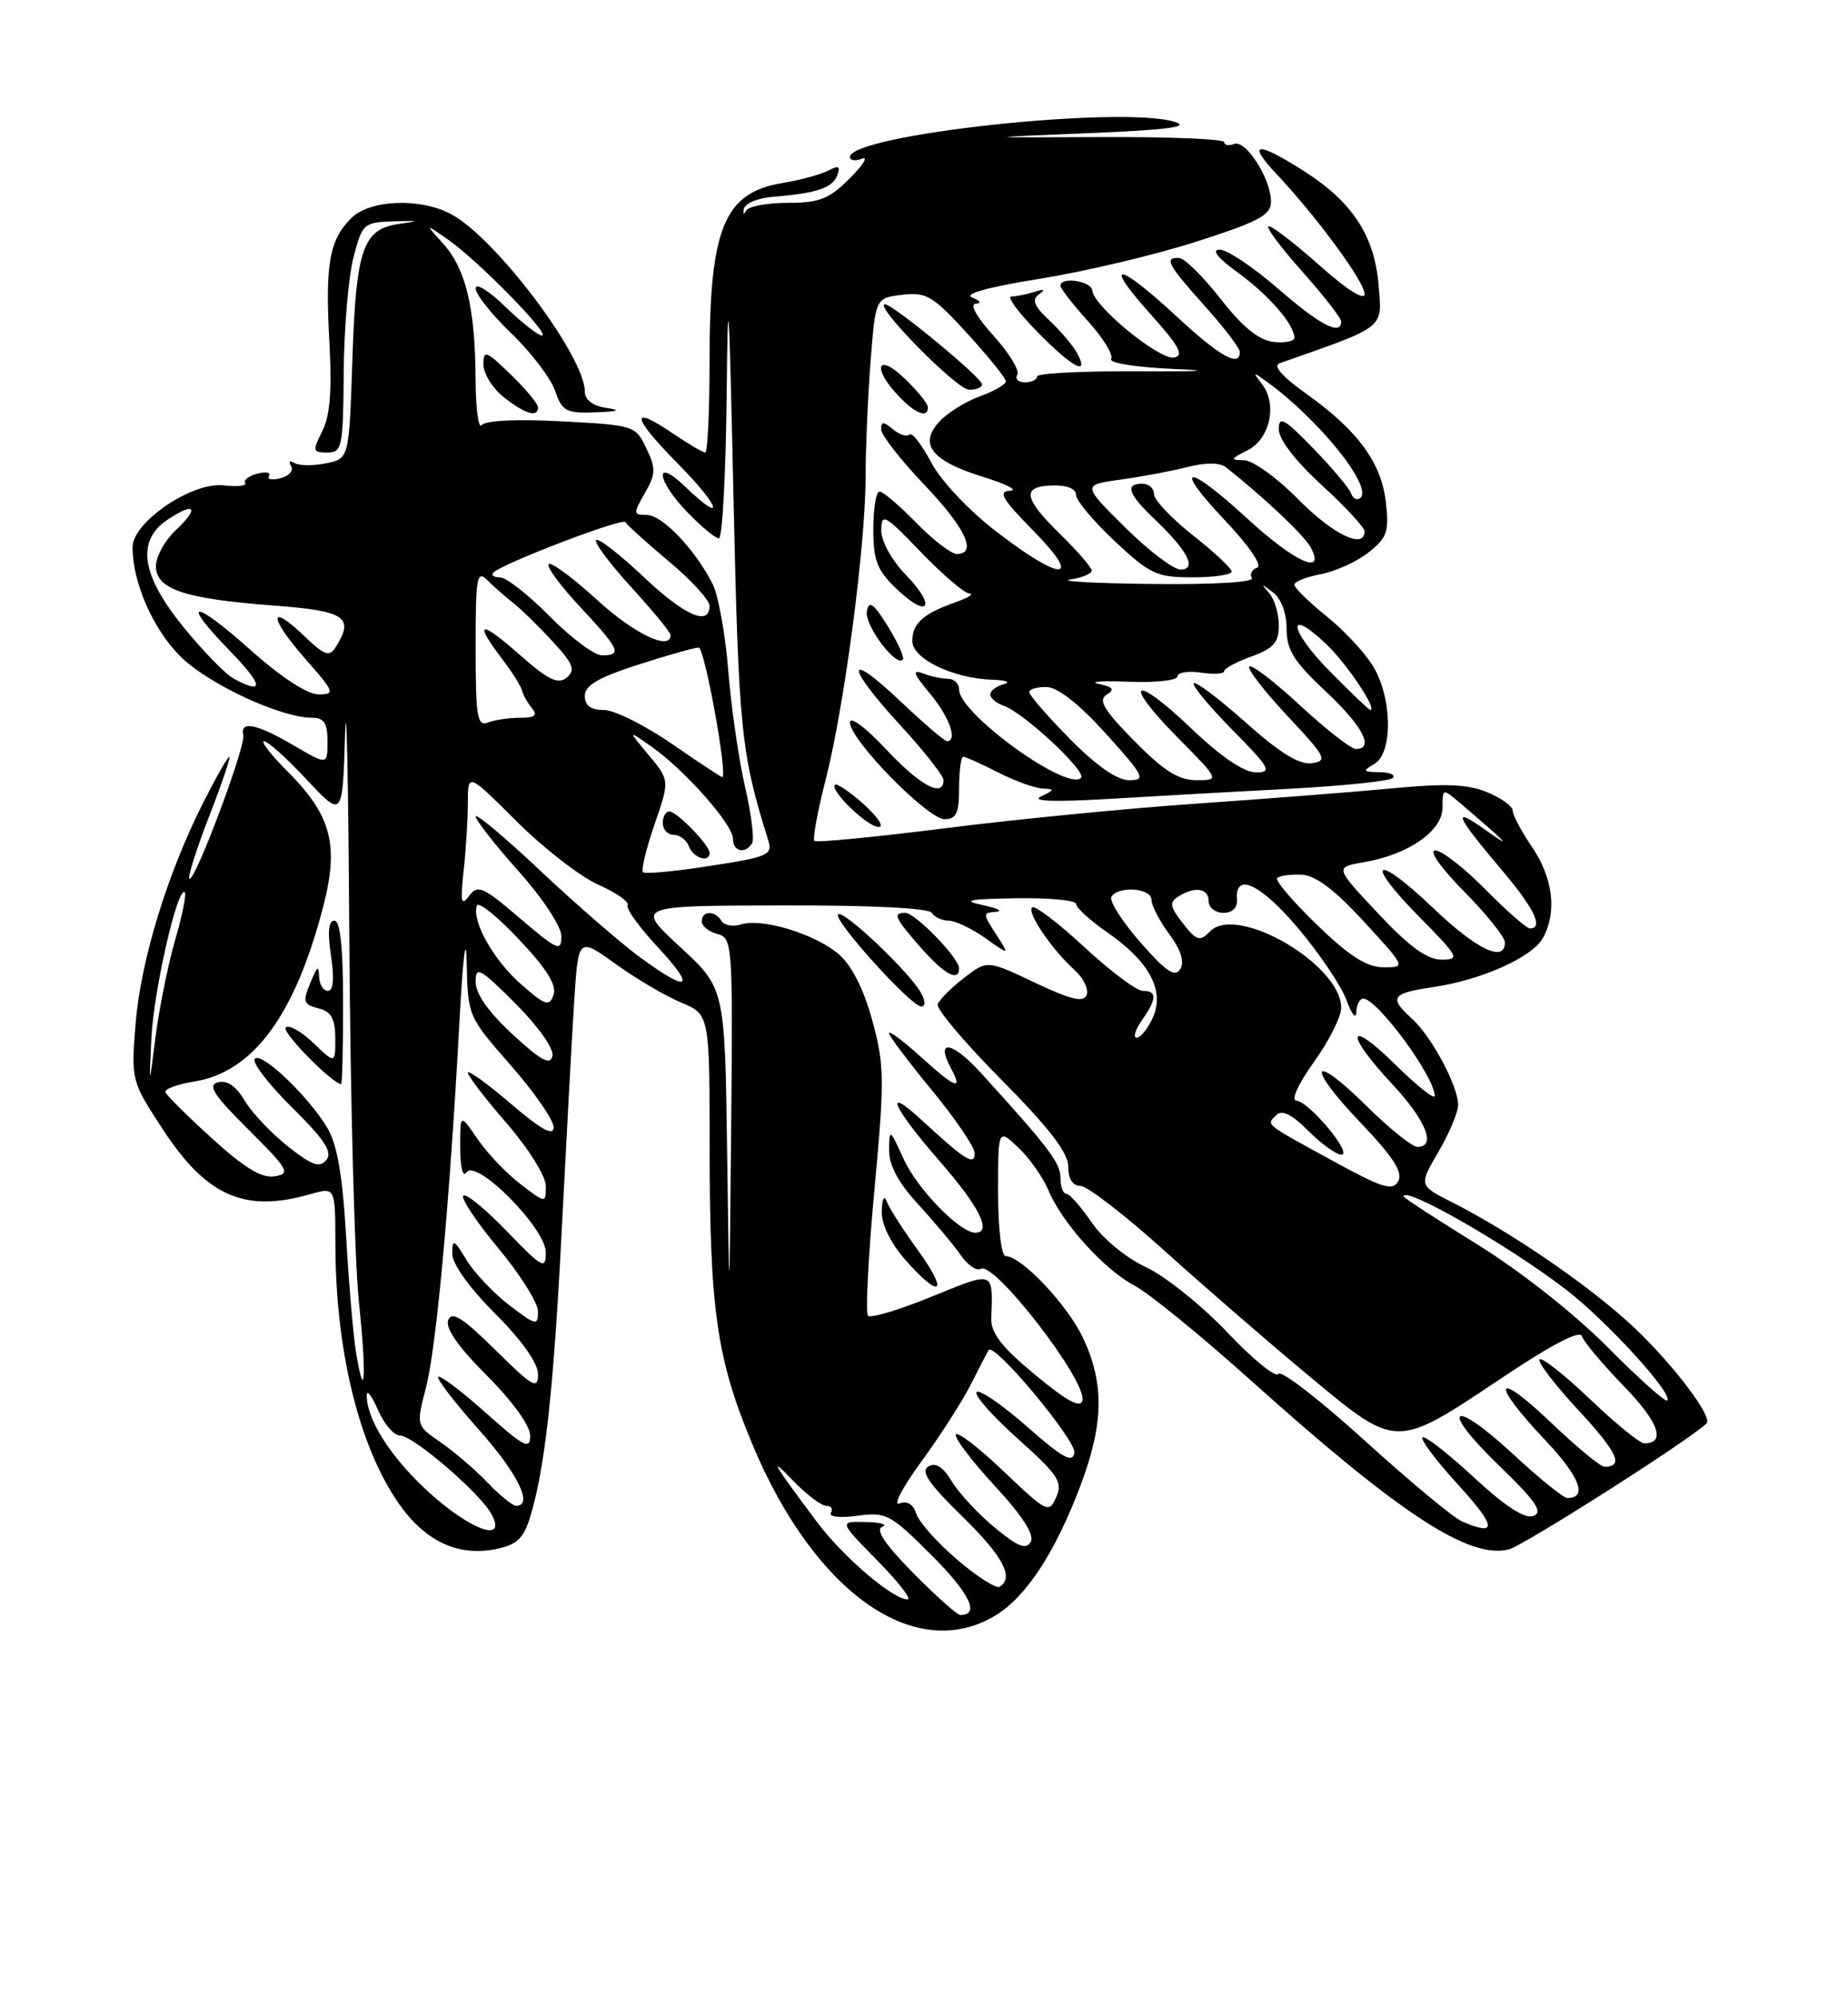 <?xml version="1.0" encoding="UTF-8" standalone="no"?>
<!DOCTYPE svg PUBLIC "-//W3C//DTD SVG 1.1//EN" "http://www.w3.org/Graphics/SVG/1.1/DTD/svg11.dtd" >
<svg xmlns="http://www.w3.org/2000/svg" xmlns:xlink="http://www.w3.org/1999/xlink" version="1.1" viewBox="0 0 237 256">
 <g >
 <path fill="currentColor"
d=" M 127.71 207.03 C 131.62 204.65 135.38 198.89 138.59 190.35 C 141.55 182.48 141.64 177.33 138.90 171.50 C 136.88 167.22 131.00 161.00 128.97 161.00 C 128.42 161.00 128.00 157.41 128.00 152.83 C 128.00 144.65 128.00 144.65 130.59 147.08 C 132.01 148.41 133.75 150.88 134.46 152.57 C 136.23 156.79 141.67 162.79 145.56 164.82 C 147.33 165.74 154.04 171.21 160.46 176.97 C 179.55 194.08 188.40 199.87 193.50 198.59 C 195.40 198.11 216.54 184.66 218.86 182.45 C 219.70 181.65 214.66 174.97 209.64 170.22 C 204.16 165.03 193.97 158.02 186.23 154.10 C 181.95 151.94 181.95 151.94 184.48 147.63 C 185.86 145.26 187.00 142.56 187.00 141.62 C 187.00 139.21 183.60 132.85 181.11 130.60 C 178.08 127.86 178.43 127.31 183.75 126.53 C 190.04 125.61 196.57 122.67 197.91 120.16 C 199.69 116.84 199.16 112.52 196.50 108.60 C 195.12 106.57 194.00 104.46 194.00 103.90 C 194.00 103.35 192.54 102.29 190.75 101.55 C 188.27 100.51 185.38 100.39 178.50 101.05 C 173.55 101.52 162.30 102.39 153.50 103.00 C 144.70 103.60 130.16 105.02 121.20 106.16 C 112.23 107.29 104.69 108.02 104.44 107.78 C 104.20 107.53 104.85 103.98 105.90 99.89 C 108.28 90.58 111.00 69.97 111.01 61.16 C 111.01 57.50 111.30 50.83 111.65 46.34 C 112.28 38.19 112.28 38.19 115.72 37.78 C 118.80 37.42 119.65 37.93 124.08 42.77 C 126.78 45.74 129.00 48.48 129.00 48.88 C 129.00 49.27 127.49 50.14 125.64 50.81 C 123.80 51.48 121.45 52.95 120.44 54.07 C 117.80 56.98 119.50 59.09 126.10 61.13 C 129.07 62.05 130.62 62.85 129.54 62.90 C 127.95 62.98 128.50 63.94 132.50 68.00 C 138.93 74.53 136.26 74.65 127.86 68.20 C 124.23 65.41 120.69 61.66 119.42 59.26 C 118.21 56.98 116.96 55.37 116.64 55.70 C 116.31 56.02 115.36 55.72 114.52 55.02 C 113.29 54.00 113.00 54.00 113.00 55.04 C 113.00 55.74 115.47 58.91 118.50 62.09 C 123.82 67.66 125.39 71.00 122.70 71.00 C 121.99 71.00 119.65 69.20 117.50 67.00 C 115.35 64.80 113.24 63.00 112.80 63.00 C 112.36 63.00 112.00 65.17 112.00 67.81 C 112.00 71.85 112.48 73.09 114.99 75.49 C 119.08 79.40 120.15 77.78 116.18 73.69 C 114.34 71.78 113.01 69.38 113.02 67.95 C 113.04 65.71 113.48 65.95 118.09 70.75 C 120.87 73.64 123.67 76.04 124.32 76.08 C 124.97 76.12 124.15 76.63 122.50 77.21 C 118.38 78.66 117.00 79.91 117.00 82.17 C 117.00 84.43 122.19 86.94 127.22 87.12 C 129.02 87.18 129.71 87.44 128.75 87.69 C 127.79 87.94 127.00 88.53 127.00 89.01 C 127.00 89.48 127.79 90.14 128.75 90.47 C 131.30 91.35 139.41 98.92 138.64 99.70 C 136.86 101.48 123.00 91.45 123.00 88.38 C 123.00 87.62 122.36 87.00 121.58 87.00 C 120.80 87.00 119.34 86.69 118.33 86.30 C 116.94 85.77 117.15 86.38 119.25 88.88 C 121.74 91.84 122.87 95.00 121.44 95.00 C 121.13 95.00 118.43 92.68 115.44 89.85 C 108.37 83.17 108.41 85.29 115.50 93.00 C 118.53 96.29 121.00 99.44 121.00 99.99 C 121.00 102.31 117.98 100.69 113.64 96.04 C 111.00 93.23 109.00 91.74 109.00 92.60 C 109.00 94.82 118.97 105.00 121.15 105.00 C 122.64 105.00 123.00 104.23 123.00 101.00 C 123.00 98.80 123.24 97.00 123.54 97.00 C 123.84 97.00 125.84 97.90 128.00 99.00 C 130.16 100.10 132.73 101.03 133.71 101.07 C 135.30 101.13 135.27 101.25 133.50 102.08 C 132.19 102.70 135.13 102.81 142.00 102.41 C 147.78 102.06 158.22 101.48 165.20 101.11 C 172.19 100.74 178.22 100.11 178.62 99.72 C 179.01 99.32 178.25 98.99 176.92 98.97 C 174.79 98.94 174.71 98.82 176.25 97.92 C 178.66 96.52 178.56 89.43 176.08 85.37 C 175.03 83.64 172.33 80.75 170.08 78.95 C 167.84 77.14 166.00 75.34 166.00 74.94 C 166.00 74.55 167.53 73.94 169.40 73.59 C 171.27 73.23 174.02 71.99 175.51 70.81 C 177.89 68.94 178.16 68.15 177.74 64.41 C 177.17 59.31 174.13 55.17 167.55 50.49 C 164.42 48.26 163.21 46.87 164.11 46.56 C 177.85 41.73 177.26 42.20 176.80 36.54 C 176.27 30.18 173.43 25.86 167.15 21.88 C 161.18 18.09 159.89 18.23 163.66 22.25 C 168.91 27.84 175.00 36.11 175.00 37.67 C 175.00 38.57 172.74 37.15 169.30 34.08 C 166.17 31.29 163.20 29.00 162.72 29.00 C 162.24 29.00 164.13 31.56 166.92 34.70 C 169.71 37.83 172.00 40.76 172.00 41.20 C 172.00 43.09 169.28 41.67 163.91 37.00 C 160.74 34.25 157.38 32.00 156.43 32.00 C 155.32 32.00 156.14 33.05 158.74 34.93 C 162.69 37.79 166.00 41.60 166.00 43.29 C 166.00 43.75 164.78 43.99 163.30 43.82 C 161.43 43.60 159.34 41.90 156.55 38.32 C 154.32 35.48 151.94 33.12 151.25 33.07 C 149.23 32.95 149.74 33.92 154.50 39.21 C 156.97 41.96 159.00 44.62 159.00 45.11 C 159.00 47.14 156.43 45.69 150.83 40.50 C 143.29 33.52 141.35 33.37 147.54 40.25 C 151.22 44.35 151.89 45.57 150.58 45.83 C 148.73 46.20 140.24 39.25 140.09 37.25 C 140.00 36.02 136.00 35.41 136.00 36.63 C 136.00 36.97 137.59 39.02 139.53 41.17 C 141.48 43.32 142.81 45.50 142.50 46.00 C 142.17 46.53 145.70 47.08 150.71 47.30 C 155.79 47.51 153.91 47.63 146.25 47.59 C 138.96 47.54 133.00 47.84 133.00 48.25 C 133.00 48.66 132.30 49.00 131.44 49.00 C 130.58 49.00 130.15 48.57 130.47 48.04 C 130.80 47.51 129.43 45.26 127.42 43.04 C 125.24 40.63 124.32 38.97 125.13 38.93 C 125.93 38.89 125.74 38.56 124.68 38.14 C 123.51 37.68 126.65 36.81 133.34 35.73 C 139.11 34.81 148.14 32.67 153.41 30.98 C 161.41 28.42 163.00 27.57 163.00 25.86 C 163.00 22.92 159.78 17.87 158.27 18.45 C 157.57 18.72 157.00 18.61 157.00 18.22 C 157.00 17.82 149.91 17.53 141.25 17.57 C 125.50 17.64 125.50 17.64 139.50 17.07 C 149.74 16.65 152.74 16.26 150.66 15.62 C 143.80 13.49 109.00 17.26 109.00 20.13 C 109.00 20.58 109.70 20.67 110.55 20.34 C 111.40 20.02 110.69 21.16 108.97 22.87 C 106.33 25.51 105.09 26.00 101.01 26.00 C 98.34 26.00 95.94 26.46 95.66 27.02 C 95.38 27.59 95.26 27.48 95.40 26.77 C 95.54 26.07 97.19 25.38 99.08 25.23 C 104.68 24.79 106.75 24.10 107.37 22.49 C 107.82 21.30 107.57 21.16 106.23 21.86 C 105.28 22.36 102.63 23.08 100.34 23.46 C 92.87 24.69 91.00 29.23 91.00 46.15 C 91.00 52.67 90.75 58.00 90.45 58.00 C 90.14 58.00 88.26 56.89 86.25 55.53 C 80.69 51.75 81.02 53.45 87.02 59.52 C 92.43 65.00 93.10 67.39 87.80 62.31 C 83.83 58.51 84.19 61.57 88.20 65.70 C 89.95 67.52 91.75 69.00 92.20 69.00 C 92.64 69.00 93.08 60.79 93.19 50.75 C 93.35 35.44 93.49 37.49 94.06 63.50 C 94.73 93.66 95.02 96.50 98.50 107.62 C 99.12 109.59 98.61 109.82 91.04 110.99 C 86.58 111.69 82.71 112.05 82.46 111.79 C 82.20 111.54 82.87 108.78 83.94 105.67 C 85.89 100.02 85.89 100.02 83.19 96.78 C 80.50 93.55 80.50 93.55 83.60 95.73 C 87.86 98.74 94.00 105.69 94.00 107.50 C 94.00 109.15 95.56 109.52 96.45 108.09 C 96.76 107.58 96.35 104.32 95.55 100.84 C 94.74 97.35 93.78 90.67 93.40 86.00 C 93.03 81.33 92.13 76.32 91.40 74.87 C 89.18 70.46 84.93 66.00 82.96 66.00 C 81.20 66.00 81.19 65.84 82.70 63.20 C 84.11 60.75 84.13 60.04 82.89 57.45 C 81.51 54.55 81.32 54.49 71.99 54.00 C 66.22 53.70 62.21 53.89 61.77 54.50 C 61.36 55.05 61.01 52.35 60.99 48.50 C 60.94 39.45 59.73 34.43 56.83 31.23 C 54.50 28.64 54.50 28.64 57.50 30.74 C 61.35 33.43 70.72 43.00 69.50 43.00 C 69.00 43.00 66.88 41.33 64.79 39.30 C 62.70 37.26 61.00 36.21 61.00 36.97 C 61.00 37.72 63.06 40.31 65.57 42.72 C 68.08 45.13 70.60 48.43 71.17 50.05 C 72.10 52.72 72.59 52.99 76.35 52.85 C 79.34 52.74 79.73 52.58 77.75 52.28 C 76.01 52.02 75.00 51.25 75.00 50.18 C 74.99 45.63 63.49 30.40 57.80 27.42 C 53.81 25.32 47.40 25.60 45.03 27.97 C 42.23 30.77 41.69 33.88 42.24 43.81 C 42.59 50.05 42.33 53.27 41.34 55.25 C 40.05 57.80 40.09 58.00 41.97 58.00 C 43.87 58.00 44.01 57.35 44.08 47.75 C 44.12 42.11 44.69 35.48 45.33 33.00 C 46.46 28.65 46.63 28.50 50.50 28.37 C 53.73 28.27 53.87 28.33 51.25 28.69 C 46.53 29.33 45.66 31.82 45.19 46.15 C 44.77 58.80 44.77 58.80 41.78 59.39 C 40.14 59.72 38.32 59.70 37.74 59.34 C 37.16 58.98 36.98 59.16 37.33 59.73 C 37.69 60.30 37.08 61.01 35.99 61.29 C 34.89 61.58 34.22 61.45 34.50 61.00 C 34.78 60.55 34.11 60.42 33.01 60.71 C 31.92 60.99 31.21 61.53 31.44 61.90 C 31.67 62.28 30.43 62.42 28.68 62.21 C 24.63 61.74 17.00 66.92 17.00 70.14 C 17.00 74.65 19.60 80.60 23.11 84.11 C 26.65 87.65 35.98 92.00 40.04 92.00 C 41.56 92.00 42.00 92.69 42.00 95.04 C 42.00 98.08 42.00 98.08 37.66 95.54 C 32.90 92.75 30.76 92.32 31.20 94.25 C 31.52 95.68 24.92 113.25 24.29 112.62 C 24.06 112.40 25.21 108.79 26.83 104.61 C 28.46 100.42 29.62 97.00 29.41 97.00 C 29.20 97.00 27.68 99.68 26.02 102.96 C 21.43 112.06 18.05 123.12 17.39 131.20 C 16.81 138.45 16.83 138.55 20.84 144.69 C 26.47 153.32 31.35 155.48 39.76 153.07 C 43.00 152.14 43.00 152.14 43.01 159.32 C 43.02 173.01 45.98 185.20 51.07 192.61 C 54.42 197.46 58.59 199.49 63.42 198.58 C 66.18 198.06 67.07 197.29 67.90 194.72 C 69.85 188.62 70.99 178.44 72.05 157.50 C 72.64 145.95 73.35 132.82 73.64 128.31 C 74.17 120.12 74.17 120.12 78.94 123.55 C 81.57 125.44 85.35 127.67 87.36 128.50 C 91.00 130.03 91.00 130.03 91.01 147.26 C 91.02 167.96 91.93 174.24 96.51 185.17 C 104.49 204.22 117.44 213.29 127.71 207.03 Z  M 91.00 109.31 C 91.00 108.32 86.80 104.00 85.83 104.00 C 85.37 104.00 85.00 104.67 85.00 105.50 C 85.00 106.33 85.63 107.00 86.39 107.00 C 87.16 107.00 88.05 107.67 88.36 108.50 C 88.93 109.99 91.00 110.63 91.00 109.31 Z  M 110.77 103.08 C 108.97 101.48 107.31 100.35 107.08 100.59 C 106.38 101.29 111.25 106.00 112.69 106.00 C 113.43 106.00 112.56 104.69 110.77 103.08 Z  M 113.88 80.30 C 112.03 77.32 111.45 76.90 111.17 78.34 C 110.84 80.09 114.85 85.49 115.78 84.55 C 116.03 84.30 115.17 82.39 113.88 80.30 Z  M 69.00 52.20 C 69.00 51.75 67.42 49.87 65.50 48.00 C 62.33 44.93 62.00 44.81 62.00 46.73 C 62.00 47.90 63.19 49.79 64.63 50.93 C 67.39 53.09 69.00 53.56 69.00 52.20 Z  M 119.00 52.19 C 119.00 51.74 117.65 50.08 116.00 48.50 C 112.53 45.17 111.80 47.09 115.17 50.69 C 117.38 53.03 119.00 53.67 119.00 52.19 Z  M 125.94 49.25 C 125.88 48.37 114.51 39.00 113.50 39.00 C 111.94 39.00 122.64 49.89 124.25 49.94 C 125.21 49.98 125.97 49.66 125.94 49.25 Z  M 138.13 45.25 C 137.61 44.29 136.01 42.40 134.58 41.07 C 132.61 39.22 132.28 38.41 133.24 37.72 C 134.11 37.09 133.93 37.00 132.67 37.41 C 131.66 37.73 130.33 38.00 129.71 38.00 C 129.09 38.00 130.57 40.02 133.00 42.50 C 137.54 47.13 139.79 48.33 138.13 45.25 Z  M 117.12 201.62 C 113.49 197.94 112.23 196.06 113.15 195.70 C 113.89 195.40 112.94 195.12 111.04 195.08 C 107.58 195.00 107.58 195.00 112.50 200.00 C 115.21 202.75 116.96 205.00 116.39 205.00 C 114.50 205.00 108.14 199.56 104.79 195.10 C 99.11 187.51 98.46 186.40 101.68 189.75 C 103.40 191.54 105.32 193.00 105.96 193.00 C 106.60 193.00 106.87 193.41 106.56 193.90 C 106.24 194.42 107.71 194.58 109.94 194.28 C 113.66 193.78 114.19 194.06 119.50 199.37 C 124.38 204.25 125.70 207.00 123.16 207.00 C 122.76 207.00 120.04 204.58 117.12 201.62 Z  M 122.76 199.91 C 120.20 197.73 117.84 195.08 117.51 194.02 C 117.12 192.79 116.34 192.32 115.34 192.70 C 114.49 193.03 115.75 190.62 118.14 187.36 C 120.54 184.09 123.40 179.63 124.50 177.46 C 125.60 175.28 126.63 173.29 126.79 173.04 C 127.47 171.97 138.05 184.64 137.79 186.22 C 137.56 187.58 136.25 186.85 131.71 182.85 C 128.52 180.05 125.61 178.05 125.25 178.42 C 124.88 178.79 127.25 181.47 130.51 184.39 C 135.72 189.04 136.32 189.96 135.46 191.89 C 134.52 194.00 134.27 193.87 128.75 188.62 C 125.60 185.61 122.83 183.47 122.59 183.86 C 122.35 184.25 124.58 187.20 127.55 190.42 C 131.13 194.29 132.69 196.73 132.19 197.62 C 131.60 198.67 130.56 198.26 127.60 195.82 C 125.49 194.08 123.01 191.42 122.08 189.90 C 120.93 187.99 119.98 187.39 119.05 187.97 C 118.04 188.59 119.12 190.18 123.35 194.31 C 128.64 199.47 130.10 202.20 128.20 203.38 C 127.76 203.65 125.31 202.09 122.76 199.91 Z  M 54.98 191.25 C 50.13 186.84 46.95 181.85 47.04 178.78 C 47.06 178.08 47.71 178.96 48.49 180.75 C 49.27 182.54 50.54 184.00 51.31 184.00 C 53.00 184.00 61.62 191.42 63.05 194.10 C 65.04 197.81 60.40 196.17 54.98 191.25 Z  M 187.50 195.01 C 186.40 194.54 180.78 189.87 175.02 184.64 C 169.25 179.41 164.27 175.56 163.94 176.09 C 163.62 176.62 160.68 174.24 157.43 170.80 C 154.17 167.36 149.47 163.59 146.99 162.43 C 144.39 161.21 141.41 158.76 139.99 156.66 C 138.62 154.66 137.16 153.01 136.75 153.01 C 136.34 153.00 136.00 152.09 136.00 150.97 C 136.00 149.06 134.57 147.16 125.83 137.55 C 122.11 133.46 119.91 133.10 121.95 136.91 C 123.55 139.89 122.57 139.51 118.00 135.38 C 115.80 133.39 114.00 132.06 114.00 132.41 C 114.00 132.76 116.47 136.05 119.50 139.72 C 122.52 143.39 125.00 147.03 125.00 147.82 C 125.00 149.47 123.77 148.70 118.25 143.61 C 113.16 138.91 114.44 141.87 120.50 148.82 C 125.62 154.69 127.27 158.00 125.08 158.00 C 123.09 158.00 117.62 152.38 115.88 148.54 C 114.12 144.66 114.04 144.61 114.02 147.39 C 114.01 149.36 115.20 151.59 117.78 154.39 C 119.86 156.65 122.29 159.56 123.20 160.86 C 124.10 162.16 125.27 162.95 125.78 162.63 C 127.48 161.59 139.37 176.96 138.82 179.49 C 138.59 180.54 136.85 179.60 132.77 176.23 C 128.48 172.68 127.07 170.87 127.13 169.00 C 127.33 162.79 127.61 162.89 119.47 166.20 C 115.33 167.89 111.66 168.99 111.32 168.65 C 110.98 168.32 111.35 161.06 112.14 152.53 C 113.46 138.27 113.43 136.51 111.86 130.77 C 110.76 126.74 109.23 123.74 107.56 122.30 C 104.55 119.71 97.73 117.63 95.03 118.49 C 94.01 118.81 92.88 118.61 92.53 118.04 C 91.68 116.67 90.00 116.70 90.00 118.09 C 90.00 118.70 90.90 119.42 92.00 119.71 C 93.94 120.22 93.99 120.98 93.77 144.37 C 93.54 168.50 93.54 168.50 93.25 147.58 C 92.96 126.67 92.96 126.67 87.23 121.38 C 81.50 116.09 81.50 116.09 100.19 116.05 C 111.62 116.02 119.12 116.39 119.50 117.00 C 119.84 117.55 120.81 118.00 121.65 118.00 C 122.50 118.00 124.61 119.01 126.35 120.23 C 129.50 122.47 129.50 122.47 127.73 119.73 C 126.03 117.12 126.03 116.99 127.73 116.87 C 128.70 116.80 127.92 116.41 126.00 116.00 C 123.27 115.43 124.20 115.23 130.25 115.13 C 134.51 115.06 138.00 115.39 138.00 115.86 C 138.00 116.34 139.83 118.00 142.07 119.55 C 147.42 123.26 149.41 127.01 147.84 130.45 C 147.20 131.85 146.28 133.00 145.78 133.00 C 145.29 133.00 145.59 132.00 146.44 130.78 C 148.38 128.01 148.41 127.00 146.56 127.00 C 145.76 127.00 142.37 124.46 139.03 121.36 C 135.68 118.26 132.68 115.99 132.36 116.31 C 131.68 116.98 134.88 121.68 137.82 124.34 C 138.95 125.36 139.64 126.79 139.36 127.52 C 138.97 128.53 137.40 128.16 132.72 125.95 C 126.60 123.05 126.60 123.05 123.61 125.36 C 121.96 126.63 120.45 128.15 120.26 128.73 C 120.06 129.32 123.75 133.68 128.45 138.42 C 134.56 144.58 137.00 147.76 137.00 149.52 C 137.00 151.10 137.57 152.00 138.56 152.00 C 139.42 152.00 144.25 155.73 149.31 160.28 C 154.36 164.84 162.73 172.08 167.90 176.38 C 179.22 185.78 178.89 185.78 192.73 176.53 C 198.91 172.39 202.63 170.45 202.87 171.25 C 203.07 171.94 205.49 174.82 208.24 177.65 C 212.73 182.28 213.70 185.00 210.87 185.00 C 210.31 185.00 207.18 182.45 203.92 179.34 C 200.66 176.23 197.74 173.93 197.44 174.23 C 197.14 174.53 199.38 177.46 202.42 180.74 C 207.46 186.18 208.29 188.00 205.76 188.00 C 205.26 188.00 202.18 185.46 198.93 182.35 C 191.68 175.44 191.05 177.06 198.09 184.50 C 202.61 189.28 203.67 192.00 201.00 192.00 C 200.51 192.00 197.40 189.49 194.09 186.42 C 186.13 179.05 184.46 180.32 192.24 187.84 C 196.99 192.43 197.93 193.81 196.66 194.30 C 195.56 194.72 193.09 193.12 188.99 189.33 C 185.66 186.25 182.71 183.96 182.43 184.24 C 182.15 184.52 184.23 187.28 187.06 190.37 C 191.92 195.70 192.05 196.97 187.50 195.01 Z  M 117.72 160.25 C 115.83 157.64 114.02 154.82 113.72 154.00 C 113.39 153.13 113.12 153.64 113.08 155.22 C 113.03 156.91 114.17 159.26 116.10 161.47 C 120.63 166.62 121.74 165.79 117.72 160.25 Z  M 118.11 127.25 C 116.68 124.63 108.13 116.54 107.48 117.19 C 106.79 117.87 116.83 129.00 118.14 129.00 C 118.71 129.00 118.70 128.32 118.11 127.25 Z  M 123.00 124.11 C 123.00 122.79 117.38 117.00 116.10 117.00 C 114.44 117.00 114.72 117.61 118.10 121.47 C 121.13 124.91 123.00 125.92 123.00 124.11 Z  M 62.50 190.00 C 60.92 188.35 58.22 186.04 56.50 184.86 C 53.37 182.71 53.37 182.71 54.62 177.89 C 55.97 172.69 57.66 154.23 58.92 131.00 C 59.37 122.61 59.77 119.40 59.85 123.39 C 60.00 130.24 60.03 130.31 65.50 136.54 C 68.53 139.99 71.00 143.56 71.00 144.48 C 71.00 145.68 69.44 144.82 65.50 141.46 C 62.48 138.87 60.00 137.09 60.00 137.49 C 60.00 137.90 62.25 140.83 65.00 144.00 C 67.80 147.23 70.00 150.76 70.00 152.01 C 70.00 154.26 70.00 154.26 66.75 151.77 C 64.96 150.41 62.49 147.81 61.25 146.00 C 59.00 142.70 59.00 142.70 59.02 147.10 C 59.02 149.59 59.37 150.97 59.81 150.28 C 61.01 148.38 70.00 157.42 70.00 160.53 C 70.00 162.78 69.58 162.55 65.01 157.82 C 62.27 154.97 59.75 152.92 59.42 153.25 C 59.08 153.58 61.10 156.61 63.90 159.98 C 66.71 163.35 69.00 167.00 69.00 168.10 C 69.00 169.96 68.73 169.90 65.34 167.31 C 63.32 165.77 60.85 163.16 59.84 161.51 C 58.21 158.83 58.01 158.74 58.00 160.68 C 58.00 162.00 60.18 165.05 63.50 168.37 C 66.95 171.82 69.00 174.72 69.00 176.15 C 69.00 178.15 68.31 177.75 63.54 173.04 C 59.33 168.88 57.94 168.00 57.48 169.20 C 57.08 170.22 58.77 172.64 62.44 176.31 C 65.73 179.60 68.00 182.75 68.00 184.01 C 68.00 185.87 67.22 185.47 62.32 181.10 C 59.19 178.31 56.44 176.23 56.20 176.47 C 55.96 176.71 58.29 179.74 61.37 183.20 C 66.40 188.84 68.45 193.00 66.19 193.00 C 65.74 193.00 64.08 191.65 62.50 190.00 Z  M 206.13 172.63 C 201.88 168.36 194.96 162.90 189.44 159.49 C 184.25 156.28 180.00 153.51 180.00 153.35 C 180.00 151.92 193.42 159.60 200.77 165.24 C 206.02 169.26 214.64 178.69 213.82 179.51 C 213.59 179.75 210.12 176.65 206.13 172.63 Z  M 45.65 173.28 C 45.31 171.20 44.74 164.55 44.39 158.50 C 43.92 150.55 43.25 146.67 41.94 144.50 C 39.46 140.39 33.35 134.62 32.66 135.74 C 32.35 136.25 34.53 139.07 37.52 142.01 C 41.66 146.11 42.68 147.68 41.85 148.68 C 40.99 149.72 39.99 149.37 36.90 146.92 C 34.77 145.23 32.28 142.59 31.37 141.06 C 30.29 139.22 29.12 138.42 27.97 138.72 C 26.58 139.08 27.36 140.31 31.86 144.78 C 37.02 149.92 37.31 150.43 35.22 150.77 C 33.57 151.04 31.36 149.71 27.22 145.94 C 24.07 143.08 21.37 140.41 21.21 140.00 C 21.05 139.60 22.71 138.98 24.88 138.63 C 32.47 137.42 37.84 130.14 41.46 116.16 C 43.50 108.30 42.49 104.49 36.88 98.88 C 34.75 96.75 33.39 95.00 33.86 95.00 C 34.34 95.00 36.80 97.21 39.33 99.92 C 43.93 104.84 43.93 104.84 44.25 94.17 C 44.43 88.30 44.68 100.15 44.80 120.50 C 44.93 140.85 45.48 161.73 46.03 166.91 C 47.03 176.41 46.80 180.26 45.65 173.28 Z  M 44.00 128.50 C 44.00 121.45 43.63 118.00 42.89 118.00 C 42.13 118.00 41.99 119.46 42.45 122.50 C 42.89 125.43 42.75 127.00 42.06 127.00 C 41.48 127.00 40.97 126.21 40.93 125.25 C 40.87 123.75 40.73 123.79 40.00 125.50 C 38.74 128.44 38.81 128.72 41.00 129.29 C 42.49 129.68 43.00 130.65 43.00 133.09 C 43.00 136.37 43.00 136.37 40.18 133.67 C 38.63 132.19 37.03 131.30 36.64 131.70 C 36.08 132.25 42.47 138.77 43.75 138.96 C 43.89 138.98 44.00 134.28 44.00 128.50 Z  M 170.98 148.82 C 162.00 143.91 162.38 144.22 163.68 142.92 C 164.40 142.20 165.66 142.81 167.78 144.94 C 169.47 146.62 171.38 148.00 172.02 148.00 C 173.57 148.00 167.87 141.17 166.25 141.07 C 165.53 141.03 166.49 138.94 168.50 136.13 C 170.43 133.45 172.00 130.32 172.00 129.16 C 172.00 123.65 158.69 115.88 155.21 119.36 C 153.85 120.72 153.48 120.61 151.70 118.34 C 150.04 116.24 149.94 115.65 151.10 114.92 C 153.23 113.57 155.00 113.83 155.00 115.50 C 155.00 116.33 155.85 117.00 156.89 117.00 C 158.06 117.00 158.72 116.35 158.64 115.29 C 158.35 111.72 161.68 113.29 166.50 119.00 C 169.25 122.26 172.04 126.40 172.69 128.21 C 173.35 130.02 173.91 130.71 173.94 129.75 C 173.97 128.79 174.37 128.00 174.83 128.00 C 176.63 128.00 183.99 138.00 184.00 140.46 C 184.00 140.99 181.75 139.21 179.00 136.50 C 172.78 130.37 172.37 132.34 178.50 138.90 C 182.87 143.57 184.26 147.00 181.78 147.00 C 181.11 147.00 178.20 144.66 175.31 141.81 C 168.10 134.70 167.39 136.46 174.47 143.88 C 178.68 148.29 179.95 150.27 179.32 151.39 C 178.60 152.69 177.32 152.29 170.98 148.82 Z  M 19.42 133.00 C 19.73 126.85 22.80 113.46 23.70 114.37 C 23.93 114.60 23.38 117.34 22.47 120.45 C 21.56 123.57 20.44 129.13 19.96 132.81 C 19.11 139.50 19.11 139.50 19.42 133.00 Z  M 65.75 132.59 C 62.68 129.76 61.00 127.39 61.00 125.87 C 61.00 123.77 61.53 124.06 66.10 128.62 C 69.02 131.54 71.05 134.42 70.85 135.34 C 70.58 136.59 69.39 135.94 65.75 132.59 Z  M 66.81 126.14 C 63.28 123.04 60.48 118.06 61.15 116.07 C 61.34 115.50 63.77 117.45 66.55 120.40 C 70.10 124.15 71.43 126.29 70.99 127.52 C 70.45 129.06 69.95 128.90 66.81 126.14 Z  M 82.00 122.64 C 79.53 120.82 73.79 115.83 69.25 111.56 C 64.71 107.29 61.00 104.18 61.00 104.65 C 61.01 105.12 63.48 108.27 66.50 111.66 C 69.65 115.19 72.00 118.77 72.00 120.03 C 72.00 122.02 71.47 121.79 66.69 117.71 C 61.92 113.63 61.26 113.34 60.15 114.84 C 59.14 116.21 59.02 115.63 59.46 111.61 C 59.76 108.92 60.00 104.99 60.00 102.88 C 60.00 99.04 60.00 99.04 66.25 105.27 C 69.69 108.70 74.40 112.35 76.72 113.39 C 79.05 114.43 80.74 115.61 80.49 116.02 C 80.24 116.42 81.97 118.84 84.34 121.38 C 89.37 126.78 88.37 127.33 82.00 122.64 Z  M 146.23 120.76 C 143.88 118.07 142.22 115.46 142.54 114.94 C 143.42 113.51 147.67 113.82 147.67 115.32 C 147.67 116.04 148.69 118.02 149.94 119.71 C 151.45 121.75 151.93 123.27 151.36 124.21 C 150.69 125.32 149.55 124.55 146.23 120.76 Z  M 168.88 118.52 C 165.79 115.53 163.50 112.83 163.79 112.54 C 164.09 112.24 165.50 112.05 166.92 112.11 C 168.71 112.19 171.15 114.03 174.91 118.11 C 180.32 124.00 180.32 124.00 177.41 123.98 C 175.26 123.96 173.04 122.54 168.88 118.52 Z  M 176.73 117.07 C 171.17 111.15 171.17 111.15 174.92 110.51 C 180.60 109.55 185.00 106.50 185.00 103.52 C 185.00 101.02 185.01 101.02 187.25 102.93 C 193.33 108.11 194.17 108.99 190.58 106.43 C 186.10 103.24 186.56 104.37 192.68 111.61 C 196.76 116.43 197.99 119.00 196.21 119.00 C 195.78 119.00 193.21 116.75 190.50 114.00 C 187.79 111.25 184.90 109.00 184.07 109.00 C 183.20 109.00 184.77 111.23 187.78 114.28 C 190.65 117.19 193.00 120.11 193.00 120.78 C 193.00 123.45 189.39 121.72 183.79 116.38 C 176.31 109.24 174.81 110.22 182.02 117.52 C 187.10 122.67 187.28 123.00 184.86 123.00 C 183.02 123.00 180.72 121.33 176.73 117.07 Z  M 86.19 95.36 C 82.71 92.96 78.78 91.00 77.44 91.00 C 75.76 91.00 75.00 90.44 75.00 89.20 C 75.00 87.85 76.73 86.84 81.82 85.20 C 85.57 83.99 89.08 83.00 89.61 83.00 C 90.35 83.00 93.30 99.12 92.65 99.61 C 92.57 99.67 89.66 97.76 86.19 95.36 Z  M 137.22 94.72 C 134.35 91.81 132.00 89.11 132.00 88.72 C 132.00 88.32 133.01 88.03 134.25 88.06 C 135.68 88.10 138.45 90.29 141.85 94.06 C 146.75 99.49 147.00 100.00 144.82 100.00 C 143.26 100.00 140.62 98.16 137.22 94.72 Z  M 145.46 94.96 C 141.58 91.02 140.81 89.74 141.91 89.05 C 143.00 88.38 142.77 88.06 140.91 87.66 C 139.59 87.37 141.31 87.25 144.75 87.38 C 148.19 87.52 151.00 87.21 151.00 86.70 C 151.00 86.19 152.35 85.97 154.00 86.21 C 155.65 86.46 157.00 86.37 157.00 86.03 C 157.00 85.68 158.57 84.83 160.50 84.14 C 163.34 83.11 164.00 82.35 164.00 80.14 C 164.00 78.63 163.44 76.77 162.75 76.00 C 161.69 74.81 161.76 74.79 163.25 75.92 C 164.30 76.72 165.00 78.57 165.00 80.58 C 165.00 83.30 165.93 84.79 170.00 88.60 C 174.76 93.05 176.31 96.00 173.88 96.00 C 173.27 96.00 170.07 93.50 166.77 90.45 C 163.47 87.39 160.53 85.14 160.23 85.44 C 159.93 85.73 162.12 88.57 165.09 91.74 C 170.05 97.02 170.31 97.53 168.24 97.82 C 166.65 98.05 164.14 96.51 159.78 92.62 C 156.37 89.58 153.36 87.31 153.10 87.57 C 152.83 87.83 155.05 90.51 158.02 93.52 C 162.88 98.44 163.19 99.00 161.06 99.00 C 159.54 99.00 156.56 96.98 152.79 93.38 C 145.31 86.24 143.81 87.22 151.02 94.52 C 156.43 100.00 156.43 100.00 153.43 100.00 C 151.14 100.00 149.24 98.79 145.46 94.96 Z  M 61.00 83.04 C 61.00 73.84 61.15 73.01 62.55 74.41 C 63.40 75.26 64.86 76.54 65.80 77.26 C 66.73 77.98 68.98 80.17 70.79 82.13 C 73.53 85.09 73.85 85.88 72.69 86.84 C 71.57 87.77 70.34 87.17 66.64 83.92 C 61.55 79.43 60.71 79.61 64.36 84.41 C 65.66 86.11 66.82 87.95 66.95 88.50 C 67.07 89.05 67.64 90.06 68.21 90.75 C 68.99 91.69 68.62 92.00 66.70 92.00 C 65.31 92.00 63.45 92.27 62.58 92.61 C 61.20 93.14 61.00 91.91 61.00 83.04 Z  M 170.52 86.02 C 165.29 80.71 164.92 77.65 170.10 82.57 C 172.73 85.07 176.69 91.00 175.74 91.00 C 175.57 91.00 173.22 88.76 170.52 86.02 Z  M 32.20 83.37 C 24.78 76.75 22.99 76.74 29.43 83.37 C 33.76 87.83 33.96 89.12 29.98 86.99 C 28.94 86.43 26.05 83.47 23.55 80.40 C 18.06 73.66 17.43 69.26 21.59 66.54 C 25.06 64.26 25.58 65.10 22.50 68.00 C 21.12 69.29 20.00 71.35 20.00 72.58 C 20.00 75.53 23.66 76.75 35.06 77.61 C 44.34 78.31 45.49 79.09 43.03 82.98 C 42.25 84.22 41.59 83.99 39.06 81.56 C 34.43 77.12 34.44 79.08 39.07 84.35 C 42.92 88.72 43.03 89.00 40.83 89.00 C 39.42 88.99 36.03 86.79 32.20 83.37 Z  M 70.50 79.00 C 67.79 76.25 64.92 74.00 64.12 74.00 C 63.32 74.00 62.94 73.72 63.28 73.38 C 64.46 72.21 79.93 66.30 80.22 66.92 C 80.37 67.26 82.86 69.51 85.75 71.93 C 88.64 74.34 91.00 76.92 91.00 77.66 C 91.00 80.33 87.77 78.90 82.43 73.84 C 79.43 71.01 76.74 68.93 76.45 69.22 C 76.16 69.51 78.19 72.23 80.96 75.26 C 83.73 78.30 86.00 81.05 86.00 81.39 C 86.00 83.48 81.35 81.26 76.55 76.87 C 73.46 74.05 70.68 71.99 70.36 72.30 C 70.05 72.61 71.87 75.08 74.40 77.79 C 79.48 83.23 79.84 84.00 77.21 84.00 C 76.23 84.00 73.21 81.75 70.50 79.00 Z  M 137.25 74.28 C 138.76 74.05 140.00 73.54 140.00 73.14 C 140.00 72.73 138.20 70.65 136.00 68.50 C 131.22 63.83 130.98 62.33 135.00 62.22 C 136.83 62.17 138.00 62.64 138.00 63.43 C 138.00 64.14 140.23 66.81 142.96 69.36 C 147.50 73.61 148.34 74.00 152.96 74.00 C 155.73 74.00 157.98 73.66 157.96 73.25 C 157.94 72.84 155.69 70.74 152.96 68.59 C 150.23 66.43 148.00 64.07 148.00 63.34 C 148.00 62.60 147.32 62.00 146.50 62.00 C 144.22 62.00 144.68 63.32 148.09 66.56 C 152.33 70.60 153.57 73.00 151.40 73.00 C 150.49 73.00 147.28 70.56 144.27 67.58 C 138.80 62.15 138.80 62.15 143.65 61.48 C 146.32 61.12 150.19 60.39 152.25 59.87 C 154.67 59.26 156.44 59.27 157.25 59.91 C 162.18 63.81 167.26 68.62 168.09 70.16 C 170.07 73.87 166.02 72.04 160.00 66.50 C 152.17 59.30 150.22 59.42 157.08 66.68 C 160.25 70.03 161.94 72.52 161.22 72.76 C 160.54 72.99 160.24 73.58 160.55 74.09 C 160.89 74.62 155.64 74.94 147.81 74.85 C 140.49 74.77 135.74 74.51 137.25 74.28 Z  M 166.50 64.00 C 163.79 61.25 160.66 58.99 159.54 58.99 C 157.73 58.97 157.78 58.83 160.00 57.71 C 162.90 56.25 163.85 51.78 161.82 49.19 C 160.61 47.64 160.67 47.62 162.50 48.95 C 169.11 53.74 176.05 62.34 174.48 63.80 C 174.06 64.19 173.53 63.94 173.28 63.26 C 173.04 62.58 170.85 59.97 168.42 57.47 C 164.69 53.63 164.00 53.25 164.00 55.04 C 164.00 56.32 166.16 59.12 169.50 62.17 C 172.53 64.94 175.00 67.61 175.00 68.10 C 175.00 70.47 170.94 68.51 166.50 64.00 Z "/>
</g>
</svg>